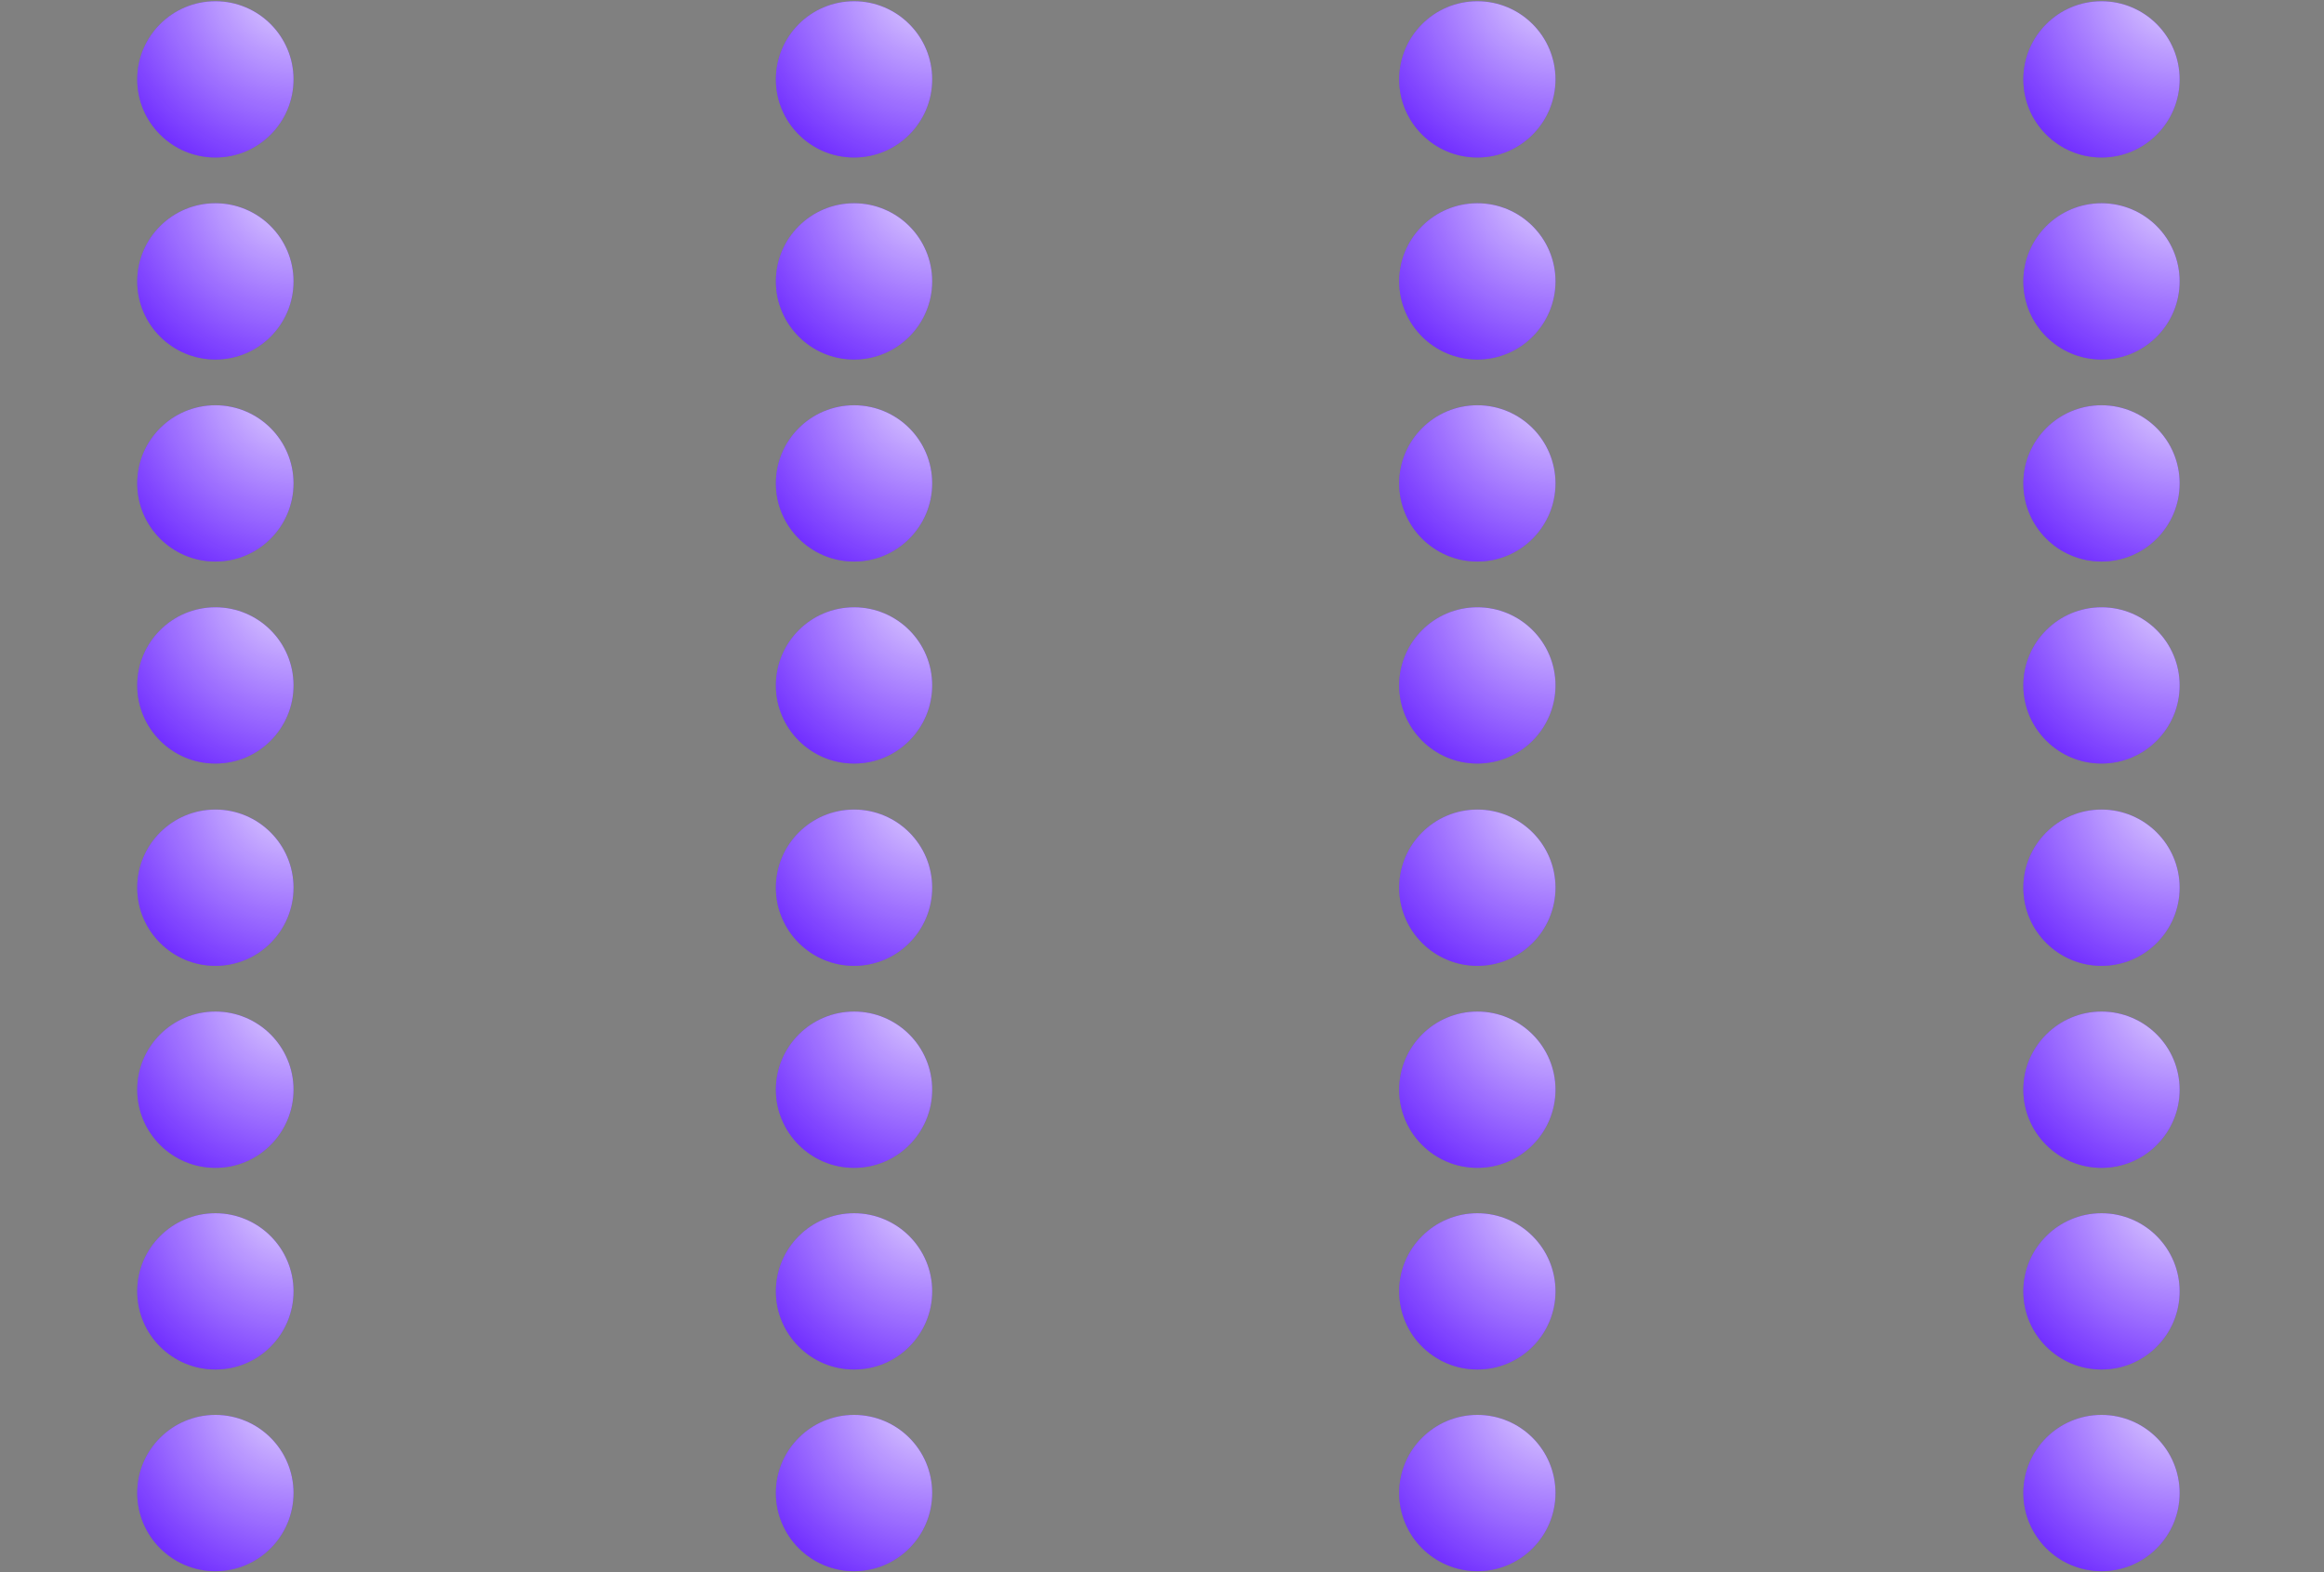 <svg id="nodes_svg" width="1487" height="1006" viewBox="0 0 1487 1006" fill="none" xmlns="http://www.w3.org/2000/svg">
<rect x="0" y="0" width="1487" height="1006" fill="#808080" stroke="none"/>
<path class="neuron neuron_solid" id="neuron_solid0"  d="M187.812   50.78C187.812   78.394   165.426   100.78    137.812   100.78C110.198    100.78    87.812   78.394   87.812   50.78C87.812   23.165   110.198   0.78   137.812   0.78C165.426   0.78   187.812   23.165   187.812   50.78Z"   fill="#5606FF"/>
<path class="neuron neuron_solid" id="neuron_solid1"  d="M187.812   180.034C187.812   207.649   165.426   230.034   137.812   230.034C110.198   230.034   87.812   207.649   87.812   180.034C87.812   152.42    110.198   130.034    137.812   130.034C165.426    130.034    187.812   152.42    187.812   180.034Z"   fill="#5606FF"/>
<path class="neuron neuron_solid" id="neuron_solid2"  d="M187.812   309.29C187.812    336.904   165.426   359.29    137.812   359.29C110.198    359.29    87.812   336.904   87.812   309.29C87.812    281.675   110.198   259.29     137.812   259.29C165.426     259.29     187.812   281.675   187.812   309.29Z"    fill="#5606FF"/>
<path class="neuron neuron_solid" id="neuron_solid3"  d="M187.812   438.544C187.812   466.159   165.426   488.544   137.812   488.544C110.198   488.544   87.812   466.159   87.812   438.544C87.812   410.93    110.198   388.544    137.812   388.544C165.426    388.544    187.812   410.93    187.812   438.544Z"   fill="#5606FF"/>
<path class="neuron neuron_solid" id="neuron_solid4"  d="M187.812   567.969C187.812   595.583   165.426   617.969   137.812   617.969C110.198   617.969   87.812   595.583   87.812   567.969C87.812   540.354   110.198   517.969    137.812   517.969C165.426    517.969    187.812   540.354   187.812   567.969Z"   fill="#5606FF"/>
<path class="neuron neuron_solid" id="neuron_solid5"  d="M187.812   697.224C187.812   724.838   165.426   747.224   137.812   747.224C110.198   747.224   87.812   724.838   87.812   697.224C87.812   669.609   110.198   647.224    137.812   647.224C165.426    647.224    187.812   669.609   187.812   697.224Z"   fill="#5606FF"/>
<path class="neuron neuron_solid" id="neuron_solid6"  d="M187.812   826.253C187.812   853.868   165.426   876.253   137.812   876.253C110.198   876.253   87.812   853.868   87.812   826.253C87.812   798.639   110.198   776.253    137.812   776.253C165.426    776.253    187.812   798.639   187.812   826.253Z"   fill="#5606FF"/>
<path class="neuron neuron_solid" id="neuron_solid7"  d="M187.812   955.283C187.812   982.898   165.426   1005.28   137.812   1005.28C110.198   1005.28   87.812   982.898   87.812   955.283C87.812   927.669   110.198   905.283    137.812   905.283C165.426    905.283    187.812   927.669   187.812   955.283Z"   fill="#5606FF"/>
<path class="neuron neuron_solid" id="neuron_solid8"  d="M596.458   50.78C596.458   78.394   574.072   100.78    546.458   100.78C518.844    100.78    496.458   78.394   496.458   50.78C496.458   23.165   518.844   0.78   546.458   0.78C574.072   0.78   596.458   23.165   596.458   50.78Z"   fill="#5606FF"/>
<path class="neuron neuron_solid" id="neuron_solid9"  d="M596.458   180.034C596.458   207.649   574.072   230.034   546.458   230.034C518.844   230.034   496.458   207.649   496.458   180.034C496.458   152.42    518.844   130.034    546.458   130.034C574.072    130.034    596.458   152.42    596.458   180.034Z"   fill="#5606FF"/>
<path class="neuron neuron_solid" id="neuron_solid10" d="M596.458   309.29C596.458    336.904   574.072   359.29    546.458   359.29C518.844    359.29    496.458   336.904   496.458   309.29C496.458    281.675   518.844   259.29     546.458   259.29C574.072     259.29     596.458   281.675   596.458   309.29Z"    fill="#5606FF"/>
<path class="neuron neuron_solid" id="neuron_solid11" d="M596.458   438.544C596.458   466.159   574.072   488.544   546.458   488.544C518.844   488.544   496.458   466.159   496.458   438.544C496.458   410.93    518.844   388.544    546.458   388.544C574.072    388.544    596.458   410.93    596.458   438.544Z"   fill="#5606FF"/>
<path class="neuron neuron_solid" id="neuron_solid12" d="M596.458   567.969C596.458   595.583   574.072   617.969   546.458   617.969C518.844   617.969   496.458   595.583   496.458   567.969C496.458   540.354   518.844   517.969    546.458   517.969C574.072    517.969    596.458   540.354   596.458   567.969Z"   fill="#5606FF"/>
<path class="neuron neuron_solid" id="neuron_solid13" d="M596.458   697.224C596.458   724.838   574.072   747.224   546.458   747.224C518.844   747.224   496.458   724.838   496.458   697.224C496.458   669.609   518.844   647.224    546.458   647.224C574.072    647.224    596.458   669.609   596.458   697.224Z"   fill="#5606FF"/>
<path class="neuron neuron_solid" id="neuron_solid14" d="M596.458   826.253C596.458   853.868   574.072   876.253   546.458   876.253C518.844   876.253   496.458   853.868   496.458   826.253C496.458   798.639   518.844   776.253    546.458   776.253C574.072    776.253    596.458   798.639   596.458   826.253Z"   fill="#5606FF"/>
<path class="neuron neuron_solid" id="neuron_solid15" d="M596.458   955.283C596.458   982.898   574.072   1005.28   546.458   1005.28C518.844   1005.28   496.458   982.898   496.458   955.283C496.458   927.669   518.844   905.283    546.458   905.283C574.072    905.283    596.458   927.669   596.458   955.283Z"   fill="#5606FF"/>
<path class="neuron neuron_solid" id="neuron_solid16" d="M995.272   50.78C995.272   78.394   972.886   100.78    945.272   100.78C917.658    100.78    895.272   78.394   895.272   50.78C895.272   23.165   917.658   0.78   945.272   0.78C972.886   0.78   995.272   23.165   995.272   50.78Z"   fill="#5606FF"/>
<path class="neuron neuron_solid" id="neuron_solid17" d="M995.272   180.034C995.272   207.649   972.886   230.034   945.272   230.034C917.658   230.034   895.272   207.649   895.272   180.034C895.272   152.42    917.658   130.034    945.272   130.034C972.886    130.034    995.272   152.42    995.272   180.034Z"   fill="#5606FF"/>
<path class="neuron neuron_solid" id="neuron_solid18" d="M995.272   309.29C995.272    336.904   972.886   359.29    945.272   359.29C917.658    359.29    895.272   336.904   895.272   309.29C895.272    281.675   917.658   259.29     945.272   259.29C972.886     259.29     995.272   281.675   995.272   309.29Z"    fill="#5606FF"/>
<path class="neuron neuron_solid" id="neuron_solid19" d="M995.272   438.544C995.272   466.159   972.886   488.544   945.272   488.544C917.658   488.544   895.272   466.159   895.272   438.544C895.272   410.93    917.658   388.544    945.272   388.544C972.886    388.544    995.272   410.93    995.272   438.544Z"   fill="#5606FF"/>
<path class="neuron neuron_solid" id="neuron_solid20" d="M995.272   567.969C995.272   595.583   972.886   617.969   945.272   617.969C917.658   617.969   895.272   595.583   895.272   567.969C895.272   540.354   917.658   517.969    945.272   517.969C972.886    517.969    995.272   540.354   995.272   567.969Z"   fill="#5606FF"/>
<path class="neuron neuron_solid" id="neuron_solid21" d="M995.272   697.224C995.272   724.838   972.886   747.224   945.272   747.224C917.658   747.224   895.272   724.838   895.272   697.224C895.272   669.609   917.658   647.224    945.272   647.224C972.886    647.224    995.272   669.609   995.272   697.224Z"   fill="#5606FF"/>
<path class="neuron neuron_solid" id="neuron_solid22" d="M995.272   826.253C995.272   853.868   972.886   876.253   945.272   876.253C917.658   876.253   895.272   853.868   895.272   826.253C895.272   798.639   917.658   776.253    945.272   776.253C972.886    776.253    995.272   798.639   995.272   826.253Z"   fill="#5606FF"/>
<path class="neuron neuron_solid" id="neuron_solid23" d="M995.272   955.283C995.272   982.898   972.886   1005.28   945.272   1005.28C917.658   1005.28   895.272   982.898   895.272   955.283C895.272   927.669   917.658   905.283    945.272   905.283C972.886    905.283    995.272   927.669   995.272   955.283Z"   fill="#5606FF"/>
<path class="neuron neuron_solid" id="neuron_solid24" d="M1394.63   50.78C1394.63   78.394   1372.24   100.78    1344.63   100.78C1317.02    100.78    1294.63   78.394   1294.63   50.78C1294.63   23.165   1317.02   0.78   1344.63   0.78C1372.24   0.78   1394.63   23.165   1394.63   50.78Z"   fill="#5606FF"/>
<path class="neuron neuron_solid" id="neuron_solid25" d="M1394.63   180.034C1394.63   207.649   1372.24   230.034   1344.63   230.034C1317.02   230.034   1294.63   207.649   1294.63   180.034C1294.63   152.42    1317.02   130.034    1344.63   130.034C1372.24    130.034    1394.63   152.42    1394.63   180.034Z"   fill="#5606FF"/>
<path class="neuron neuron_solid" id="neuron_solid26" d="M1394.63   309.29C1394.63    336.904   1372.24   359.29    1344.63   359.29C1317.02    359.29    1294.63   336.904   1294.63   309.29C1294.63    281.675   1317.02   259.29     1344.63   259.29C1372.24     259.29     1394.63   281.675   1394.63   309.29Z"    fill="#5606FF"/>
<path class="neuron neuron_solid" id="neuron_solid27" d="M1394.63   438.544C1394.63   466.159   1372.24   488.544   1344.63   488.544C1317.02   488.544   1294.63   466.159   1294.63   438.544C1294.63   410.93    1317.02   388.544    1344.63   388.544C1372.24    388.544    1394.63   410.93    1394.63   438.544Z"   fill="#5606FF"/>
<path class="neuron neuron_solid" id="neuron_solid28" d="M1394.63   567.969C1394.63   595.583   1372.24   617.969   1344.63   617.969C1317.02   617.969   1294.63   595.583   1294.63   567.969C1294.63   540.354   1317.02   517.969    1344.63   517.969C1372.24    517.969    1394.63   540.354   1394.63   567.969Z"   fill="#5606FF"/>
<path class="neuron neuron_solid" id="neuron_solid29" d="M1394.63   697.224C1394.63   724.838   1372.24   747.224   1344.63   747.224C1317.02   747.224   1294.63   724.838   1294.63   697.224C1294.63   669.609   1317.02   647.224    1344.63   647.224C1372.24    647.224    1394.63   669.609   1394.63   697.224Z"   fill="#5606FF"/>
<path class="neuron neuron_solid" id="neuron_solid30" d="M1394.63   826.253C1394.63   853.868   1372.24   876.253   1344.63   876.253C1317.02   876.253   1294.63   853.868   1294.63   826.253C1294.63   798.639   1317.02   776.253    1344.63   776.253C1372.24    776.253    1394.63   798.639   1394.63   826.253Z"   fill="#5606FF"/>
<path class="neuron neuron_solid" id="neuron_solid31" d="M1394.63   955.283C1394.63   982.898   1372.24   1005.28   1344.63   1005.28C1317.02   1005.28   1294.63   982.898   1294.63   955.283C1294.63   927.669   1317.02   905.283    1344.63   905.283C1372.24    905.283    1394.63   927.669   1394.63   955.283Z"   fill="#5606FF"/>

<path class="neuron neuron_gradient" id="neuron_gradient0"  d="M187.812   50.78C187.812   78.394   165.426   100.78    137.812   100.78C110.198    100.78    87.812   78.394   87.812   50.78C87.812   23.165   110.198   0.78   137.812   0.78C165.426   0.78   187.812   23.165   187.812   50.78Z"   fill="url(#paint0_radial_19_1166)"/>
<path class="neuron neuron_gradient" id="neuron_gradient1"  d="M187.812   180.034C187.812   207.649   165.426   230.034   137.812   230.034C110.198   230.034   87.812   207.649   87.812   180.034C87.812   152.42    110.198   130.034    137.812   130.034C165.426    130.034    187.812   152.42    187.812   180.034Z"   fill="url(#paint1_radial_19_1166)"/>
<path class="neuron neuron_gradient" id="neuron_gradient2"  d="M187.812   309.29C187.812    336.904   165.426   359.29    137.812   359.29C110.198    359.29    87.812   336.904   87.812   309.29C87.812    281.675   110.198   259.29     137.812   259.29C165.426     259.29     187.812   281.675   187.812   309.29Z"    fill="url(#paint2_radial_19_1166)"/>
<path class="neuron neuron_gradient" id="neuron_gradient3"  d="M187.812   438.544C187.812   466.159   165.426   488.544   137.812   488.544C110.198   488.544   87.812   466.159   87.812   438.544C87.812   410.93    110.198   388.544    137.812   388.544C165.426    388.544    187.812   410.93    187.812   438.544Z"   fill="url(#paint3_radial_19_1166)"/>
<path class="neuron neuron_gradient" id="neuron_gradient4"  d="M187.812   567.969C187.812   595.583   165.426   617.969   137.812   617.969C110.198   617.969   87.812   595.583   87.812   567.969C87.812   540.354   110.198   517.969    137.812   517.969C165.426    517.969    187.812   540.354   187.812   567.969Z"   fill="url(#paint4_radial_19_1166)"/>
<path class="neuron neuron_gradient" id="neuron_gradient5"  d="M187.812   697.224C187.812   724.838   165.426   747.224   137.812   747.224C110.198   747.224   87.812   724.838   87.812   697.224C87.812   669.609   110.198   647.224    137.812   647.224C165.426    647.224    187.812   669.609   187.812   697.224Z"   fill="url(#paint5_radial_19_1166)"/>
<path class="neuron neuron_gradient" id="neuron_gradient6"  d="M187.812   826.253C187.812   853.868   165.426   876.253   137.812   876.253C110.198   876.253   87.812   853.868   87.812   826.253C87.812   798.639   110.198   776.253    137.812   776.253C165.426    776.253    187.812   798.639   187.812   826.253Z"   fill="url(#paint6_radial_19_1166)"/>
<path class="neuron neuron_gradient" id="neuron_gradient7"  d="M187.812   955.283C187.812   982.898   165.426   1005.28   137.812   1005.28C110.198   1005.28   87.812   982.898   87.812   955.283C87.812   927.669   110.198   905.283    137.812   905.283C165.426    905.283    187.812   927.669   187.812   955.283Z"   fill="url(#paint7_radial_19_1166)"/>
<path class="neuron neuron_gradient" id="neuron_gradient8"  d="M596.458   50.78C596.458   78.394   574.072   100.78    546.458   100.78C518.844    100.78    496.458   78.394   496.458   50.78C496.458   23.165   518.844   0.78   546.458   0.78C574.072   0.78   596.458   23.165   596.458   50.78Z"   fill="url(#paint8_radial_19_1166)"/>
<path class="neuron neuron_gradient" id="neuron_gradient9"  d="M596.458   180.034C596.458   207.649   574.072   230.034   546.458   230.034C518.844   230.034   496.458   207.649   496.458   180.034C496.458   152.42    518.844   130.034    546.458   130.034C574.072    130.034    596.458   152.42    596.458   180.034Z"   fill="url(#paint9_radial_19_1166)"/>
<path class="neuron neuron_gradient" id="neuron_gradient10" d="M596.458   309.29C596.458    336.904   574.072   359.29    546.458   359.29C518.844    359.29    496.458   336.904   496.458   309.29C496.458    281.675   518.844   259.29     546.458   259.29C574.072     259.29     596.458   281.675   596.458   309.29Z"    fill="url(#paint10_radial_19_1166)"/>
<path class="neuron neuron_gradient" id="neuron_gradient11" d="M596.458   438.544C596.458   466.159   574.072   488.544   546.458   488.544C518.844   488.544   496.458   466.159   496.458   438.544C496.458   410.93    518.844   388.544    546.458   388.544C574.072    388.544    596.458   410.93    596.458   438.544Z"   fill="url(#paint11_radial_19_1166)"/>
<path class="neuron neuron_gradient" id="neuron_gradient12" d="M596.458   567.969C596.458   595.583   574.072   617.969   546.458   617.969C518.844   617.969   496.458   595.583   496.458   567.969C496.458   540.354   518.844   517.969    546.458   517.969C574.072    517.969    596.458   540.354   596.458   567.969Z"   fill="url(#paint12_radial_19_1166)"/>
<path class="neuron neuron_gradient" id="neuron_gradient13" d="M596.458   697.224C596.458   724.838   574.072   747.224   546.458   747.224C518.844   747.224   496.458   724.838   496.458   697.224C496.458   669.609   518.844   647.224    546.458   647.224C574.072    647.224    596.458   669.609   596.458   697.224Z"   fill="url(#paint13_radial_19_1166)"/>
<path class="neuron neuron_gradient" id="neuron_gradient14" d="M596.458   826.253C596.458   853.868   574.072   876.253   546.458   876.253C518.844   876.253   496.458   853.868   496.458   826.253C496.458   798.639   518.844   776.253    546.458   776.253C574.072    776.253    596.458   798.639   596.458   826.253Z"   fill="url(#paint14_radial_19_1166)"/>
<path class="neuron neuron_gradient" id="neuron_gradient15" d="M596.458   955.283C596.458   982.898   574.072   1005.28   546.458   1005.28C518.844   1005.28   496.458   982.898   496.458   955.283C496.458   927.669   518.844   905.283    546.458   905.283C574.072    905.283    596.458   927.669   596.458   955.283Z"   fill="url(#paint15_radial_19_1166)"/>
<path class="neuron neuron_gradient" id="neuron_gradient16" d="M995.272   50.78C995.272   78.394   972.886   100.78    945.272   100.78C917.658    100.78    895.272   78.394   895.272   50.78C895.272   23.165   917.658   0.78   945.272   0.78C972.886   0.78   995.272   23.165   995.272   50.78Z"   fill="url(#paint16_radial_19_1166)"/>
<path class="neuron neuron_gradient" id="neuron_gradient17" d="M995.272   180.034C995.272   207.649   972.886   230.034   945.272   230.034C917.658   230.034   895.272   207.649   895.272   180.034C895.272   152.42    917.658   130.034    945.272   130.034C972.886    130.034    995.272   152.42    995.272   180.034Z"   fill="url(#paint17_radial_19_1166)"/>
<path class="neuron neuron_gradient" id="neuron_gradient18" d="M995.272   309.29C995.272    336.904   972.886   359.29    945.272   359.29C917.658    359.29    895.272   336.904   895.272   309.29C895.272    281.675   917.658   259.29     945.272   259.29C972.886     259.29     995.272   281.675   995.272   309.29Z"    fill="url(#paint18_radial_19_1166)"/>
<path class="neuron neuron_gradient" id="neuron_gradient19" d="M995.272   438.544C995.272   466.159   972.886   488.544   945.272   488.544C917.658   488.544   895.272   466.159   895.272   438.544C895.272   410.93    917.658   388.544    945.272   388.544C972.886    388.544    995.272   410.93    995.272   438.544Z"   fill="url(#paint19_radial_19_1166)"/>
<path class="neuron neuron_gradient" id="neuron_gradient20" d="M995.272   567.969C995.272   595.583   972.886   617.969   945.272   617.969C917.658   617.969   895.272   595.583   895.272   567.969C895.272   540.354   917.658   517.969    945.272   517.969C972.886    517.969    995.272   540.354   995.272   567.969Z"   fill="url(#paint20_radial_19_1166)"/>
<path class="neuron neuron_gradient" id="neuron_gradient21" d="M995.272   697.224C995.272   724.838   972.886   747.224   945.272   747.224C917.658   747.224   895.272   724.838   895.272   697.224C895.272   669.609   917.658   647.224    945.272   647.224C972.886    647.224    995.272   669.609   995.272   697.224Z"   fill="url(#paint21_radial_19_1166)"/>
<path class="neuron neuron_gradient" id="neuron_gradient22" d="M995.272   826.253C995.272   853.868   972.886   876.253   945.272   876.253C917.658   876.253   895.272   853.868   895.272   826.253C895.272   798.639   917.658   776.253    945.272   776.253C972.886    776.253    995.272   798.639   995.272   826.253Z"   fill="url(#paint22_radial_19_1166)"/>
<path class="neuron neuron_gradient" id="neuron_gradient23" d="M995.272   955.283C995.272   982.898   972.886   1005.28   945.272   1005.28C917.658   1005.28   895.272   982.898   895.272   955.283C895.272   927.669   917.658   905.283    945.272   905.283C972.886    905.283    995.272   927.669   995.272   955.283Z"   fill="url(#paint23_radial_19_1166)"/>
<path class="neuron neuron_gradient" id="neuron_gradient24" d="M1394.63   50.78C1394.63   78.394   1372.24   100.78    1344.63   100.78C1317.02    100.78    1294.63   78.394   1294.63   50.78C1294.63   23.165   1317.02   0.78   1344.63   0.78C1372.24   0.78   1394.63   23.165   1394.63   50.78Z"   fill="url(#paint24_radial_19_1166)"/>
<path class="neuron neuron_gradient" id="neuron_gradient25" d="M1394.63   180.034C1394.63   207.649   1372.24   230.034   1344.63   230.034C1317.02   230.034   1294.63   207.649   1294.63   180.034C1294.63   152.42    1317.02   130.034    1344.63   130.034C1372.24    130.034    1394.63   152.42    1394.63   180.034Z"   fill="url(#paint25_radial_19_1166)"/>
<path class="neuron neuron_gradient" id="neuron_gradient26" d="M1394.63   309.29C1394.63    336.904   1372.24   359.29    1344.63   359.29C1317.02    359.29    1294.63   336.904   1294.63   309.29C1294.63    281.675   1317.02   259.29     1344.63   259.29C1372.24     259.29     1394.63   281.675   1394.63   309.29Z"    fill="url(#paint26_radial_19_1166)"/>
<path class="neuron neuron_gradient" id="neuron_gradient27" d="M1394.63   438.544C1394.63   466.159   1372.24   488.544   1344.63   488.544C1317.02   488.544   1294.63   466.159   1294.63   438.544C1294.63   410.93    1317.02   388.544    1344.63   388.544C1372.24    388.544    1394.63   410.93    1394.63   438.544Z"   fill="url(#paint27_radial_19_1166)"/>
<path class="neuron neuron_gradient" id="neuron_gradient28" d="M1394.63   567.969C1394.63   595.583   1372.24   617.969   1344.63   617.969C1317.02   617.969   1294.63   595.583   1294.63   567.969C1294.63   540.354   1317.02   517.969    1344.63   517.969C1372.24    517.969    1394.63   540.354   1394.63   567.969Z"   fill="url(#paint28_radial_19_1166)"/>
<path class="neuron neuron_gradient" id="neuron_gradient29" d="M1394.63   697.224C1394.63   724.838   1372.24   747.224   1344.63   747.224C1317.02   747.224   1294.63   724.838   1294.63   697.224C1294.63   669.609   1317.02   647.224    1344.63   647.224C1372.24    647.224    1394.63   669.609   1394.63   697.224Z"   fill="url(#paint29_radial_19_1166)"/>
<path class="neuron neuron_gradient" id="neuron_gradient30" d="M1394.63   826.253C1394.63   853.868   1372.24   876.253   1344.63   876.253C1317.02   876.253   1294.63   853.868   1294.63   826.253C1294.63   798.639   1317.02   776.253    1344.63   776.253C1372.24    776.253    1394.63   798.639   1394.63   826.253Z"   fill="url(#paint30_radial_19_1166)"/>
<path class="neuron neuron_gradient" id="neuron_gradient31" d="M1394.63   955.283C1394.63   982.898   1372.24   1005.28   1344.63   1005.28C1317.02   1005.28   1294.63   982.898   1294.63   955.283C1294.63   927.669   1317.02   905.283    1344.63   905.283C1372.24    905.283    1394.63   927.669   1394.63   955.283Z"   fill="url(#paint31_radial_19_1166)"/>

<defs>
<radialGradient id="paint0_radial_19_1166" cx="0" cy="0" r="1" gradientUnits="userSpaceOnUse" gradientTransform="translate(187.812 -11.572) rotate(120.673) scale(160.573)">
<stop stop-color="white" stop-opacity="0.85"/>
<stop offset="1" stop-color="white" stop-opacity="0"/>
</radialGradient>
<radialGradient id="paint1_radial_19_1166" cx="0" cy="0" r="1" gradientUnits="userSpaceOnUse" gradientTransform="translate(187.812 117.682) rotate(120.673) scale(160.573)">
<stop stop-color="white" stop-opacity="0.85"/>
<stop offset="1" stop-color="white" stop-opacity="0"/>
</radialGradient>
<radialGradient id="paint2_radial_19_1166" cx="0" cy="0" r="1" gradientUnits="userSpaceOnUse" gradientTransform="translate(187.812 246.937) rotate(120.673) scale(160.573)">
<stop stop-color="white" stop-opacity="0.85"/>
<stop offset="1" stop-color="white" stop-opacity="0"/>
</radialGradient>
<radialGradient id="paint3_radial_19_1166" cx="0" cy="0" r="1" gradientUnits="userSpaceOnUse" gradientTransform="translate(187.812 376.192) rotate(120.673) scale(160.573)">
<stop stop-color="white" stop-opacity="0.85"/>
<stop offset="1" stop-color="white" stop-opacity="0"/>
</radialGradient>
<radialGradient id="paint4_radial_19_1166" cx="0" cy="0" r="1" gradientUnits="userSpaceOnUse" gradientTransform="translate(187.812 505.616) rotate(120.673) scale(160.573)">
<stop stop-color="white" stop-opacity="0.85"/>
<stop offset="1" stop-color="white" stop-opacity="0"/>
</radialGradient>
<radialGradient id="paint5_radial_19_1166" cx="0" cy="0" r="1" gradientUnits="userSpaceOnUse" gradientTransform="translate(187.812 634.871) rotate(120.673) scale(160.573)">
<stop stop-color="white" stop-opacity="0.85"/>
<stop offset="1" stop-color="white" stop-opacity="0"/>
</radialGradient>
<radialGradient id="paint6_radial_19_1166" cx="0" cy="0" r="1" gradientUnits="userSpaceOnUse" gradientTransform="translate(187.812 763.901) rotate(120.673) scale(160.573)">
<stop stop-color="white" stop-opacity="0.85"/>
<stop offset="1" stop-color="white" stop-opacity="0"/>
</radialGradient>
<radialGradient id="paint7_radial_19_1166" cx="0" cy="0" r="1" gradientUnits="userSpaceOnUse" gradientTransform="translate(187.812 892.931) rotate(120.673) scale(160.573)">
<stop stop-color="white" stop-opacity="0.85"/>
<stop offset="1" stop-color="white" stop-opacity="0"/>
</radialGradient>
<radialGradient id="paint8_radial_19_1166" cx="0" cy="0" r="1" gradientUnits="userSpaceOnUse" gradientTransform="translate(596.458 -11.572) rotate(120.673) scale(160.573)">
<stop stop-color="white" stop-opacity="0.85"/>
<stop offset="1" stop-color="white" stop-opacity="0"/>
</radialGradient>
<radialGradient id="paint9_radial_19_1166" cx="0" cy="0" r="1" gradientUnits="userSpaceOnUse" gradientTransform="translate(596.458 117.682) rotate(120.673) scale(160.573)">
<stop stop-color="white" stop-opacity="0.85"/>
<stop offset="1" stop-color="white" stop-opacity="0"/>
</radialGradient>
<radialGradient id="paint10_radial_19_1166" cx="0" cy="0" r="1" gradientUnits="userSpaceOnUse" gradientTransform="translate(596.458 246.937) rotate(120.673) scale(160.573)">
<stop stop-color="white" stop-opacity="0.85"/>
<stop offset="1" stop-color="white" stop-opacity="0"/>
</radialGradient>
<radialGradient id="paint11_radial_19_1166" cx="0" cy="0" r="1" gradientUnits="userSpaceOnUse" gradientTransform="translate(596.458 376.192) rotate(120.673) scale(160.573)">
<stop stop-color="white" stop-opacity="0.85"/>
<stop offset="1" stop-color="white" stop-opacity="0"/>
</radialGradient>
<radialGradient id="paint12_radial_19_1166" cx="0" cy="0" r="1" gradientUnits="userSpaceOnUse" gradientTransform="translate(596.458 505.616) rotate(120.673) scale(160.573)">
<stop stop-color="white" stop-opacity="0.85"/>
<stop offset="1" stop-color="white" stop-opacity="0"/>
</radialGradient>
<radialGradient id="paint13_radial_19_1166" cx="0" cy="0" r="1" gradientUnits="userSpaceOnUse" gradientTransform="translate(596.458 634.871) rotate(120.673) scale(160.573)">
<stop stop-color="white" stop-opacity="0.85"/>
<stop offset="1" stop-color="white" stop-opacity="0"/>
</radialGradient>
<radialGradient id="paint14_radial_19_1166" cx="0" cy="0" r="1" gradientUnits="userSpaceOnUse" gradientTransform="translate(596.458 763.901) rotate(120.673) scale(160.573)">
<stop stop-color="white" stop-opacity="0.85"/>
<stop offset="1" stop-color="white" stop-opacity="0"/>
</radialGradient>
<radialGradient id="paint15_radial_19_1166" cx="0" cy="0" r="1" gradientUnits="userSpaceOnUse" gradientTransform="translate(596.458 892.931) rotate(120.673) scale(160.573)">
<stop stop-color="white" stop-opacity="0.85"/>
<stop offset="1" stop-color="white" stop-opacity="0"/>
</radialGradient>
<radialGradient id="paint16_radial_19_1166" cx="0" cy="0" r="1" gradientUnits="userSpaceOnUse" gradientTransform="translate(995.272 -11.572) rotate(120.673) scale(160.573)">
<stop stop-color="white" stop-opacity="0.85"/>
<stop offset="1" stop-color="white" stop-opacity="0"/>
</radialGradient>
<radialGradient id="paint17_radial_19_1166" cx="0" cy="0" r="1" gradientUnits="userSpaceOnUse" gradientTransform="translate(995.272 117.682) rotate(120.673) scale(160.573)">
<stop stop-color="white" stop-opacity="0.85"/>
<stop offset="1" stop-color="white" stop-opacity="0"/>
</radialGradient>
<radialGradient id="paint18_radial_19_1166" cx="0" cy="0" r="1" gradientUnits="userSpaceOnUse" gradientTransform="translate(995.272 246.937) rotate(120.673) scale(160.573)">
<stop stop-color="white" stop-opacity="0.85"/>
<stop offset="1" stop-color="white" stop-opacity="0"/>
</radialGradient>
<radialGradient id="paint19_radial_19_1166" cx="0" cy="0" r="1" gradientUnits="userSpaceOnUse" gradientTransform="translate(995.272 376.192) rotate(120.673) scale(160.573)">
<stop stop-color="white" stop-opacity="0.85"/>
<stop offset="1" stop-color="white" stop-opacity="0"/>
</radialGradient>
<radialGradient id="paint20_radial_19_1166" cx="0" cy="0" r="1" gradientUnits="userSpaceOnUse" gradientTransform="translate(995.272 505.616) rotate(120.673) scale(160.573)">
<stop stop-color="white" stop-opacity="0.85"/>
<stop offset="1" stop-color="white" stop-opacity="0"/>
</radialGradient>
<radialGradient id="paint21_radial_19_1166" cx="0" cy="0" r="1" gradientUnits="userSpaceOnUse" gradientTransform="translate(995.272 634.871) rotate(120.673) scale(160.573)">
<stop stop-color="white" stop-opacity="0.85"/>
<stop offset="1" stop-color="white" stop-opacity="0"/>
</radialGradient>
<radialGradient id="paint22_radial_19_1166" cx="0" cy="0" r="1" gradientUnits="userSpaceOnUse" gradientTransform="translate(995.272 763.901) rotate(120.673) scale(160.573)">
<stop stop-color="white" stop-opacity="0.85"/>
<stop offset="1" stop-color="white" stop-opacity="0"/>
</radialGradient>
<radialGradient id="paint23_radial_19_1166" cx="0" cy="0" r="1" gradientUnits="userSpaceOnUse" gradientTransform="translate(995.272 892.931) rotate(120.673) scale(160.573)">
<stop stop-color="white" stop-opacity="0.85"/>
<stop offset="1" stop-color="white" stop-opacity="0"/>
</radialGradient>
<radialGradient id="paint24_radial_19_1166" cx="0" cy="0" r="1" gradientUnits="userSpaceOnUse" gradientTransform="translate(1394.63 -11.572) rotate(120.673) scale(160.573)">
<stop stop-color="white" stop-opacity="0.85"/>
<stop offset="1" stop-color="white" stop-opacity="0"/>
</radialGradient>
<radialGradient id="paint25_radial_19_1166" cx="0" cy="0" r="1" gradientUnits="userSpaceOnUse" gradientTransform="translate(1394.63 117.682) rotate(120.673) scale(160.573)">
<stop stop-color="white" stop-opacity="0.85"/>
<stop offset="1" stop-color="white" stop-opacity="0"/>
</radialGradient>
<radialGradient id="paint26_radial_19_1166" cx="0" cy="0" r="1" gradientUnits="userSpaceOnUse" gradientTransform="translate(1394.63 246.937) rotate(120.673) scale(160.573)">
<stop stop-color="white" stop-opacity="0.85"/>
<stop offset="1" stop-color="white" stop-opacity="0"/>
</radialGradient>
<radialGradient id="paint27_radial_19_1166" cx="0" cy="0" r="1" gradientUnits="userSpaceOnUse" gradientTransform="translate(1394.63 376.192) rotate(120.673) scale(160.573)">
<stop stop-color="white" stop-opacity="0.85"/>
<stop offset="1" stop-color="white" stop-opacity="0"/>
</radialGradient>
<radialGradient id="paint28_radial_19_1166" cx="0" cy="0" r="1" gradientUnits="userSpaceOnUse" gradientTransform="translate(1394.63 505.616) rotate(120.673) scale(160.573)">
<stop stop-color="white" stop-opacity="0.85"/>
<stop offset="1" stop-color="white" stop-opacity="0"/>
</radialGradient>
<radialGradient id="paint29_radial_19_1166" cx="0" cy="0" r="1" gradientUnits="userSpaceOnUse" gradientTransform="translate(1394.63 634.871) rotate(120.673) scale(160.573)">
<stop stop-color="white" stop-opacity="0.85"/>
<stop offset="1" stop-color="white" stop-opacity="0"/>
</radialGradient>
<radialGradient id="paint30_radial_19_1166" cx="0" cy="0" r="1" gradientUnits="userSpaceOnUse" gradientTransform="translate(1394.63 763.901) rotate(120.673) scale(160.573)">
<stop stop-color="white" stop-opacity="0.85"/>
<stop offset="1" stop-color="white" stop-opacity="0"/>
</radialGradient>
<radialGradient id="paint31_radial_19_1166" cx="0" cy="0" r="1" gradientUnits="userSpaceOnUse" gradientTransform="translate(1394.63 892.931) rotate(120.673) scale(160.573)">
<stop stop-color="white" stop-opacity="0.85"/>
<stop offset="1" stop-color="white" stop-opacity="0"/>
</radialGradient>
</defs>
</svg>
